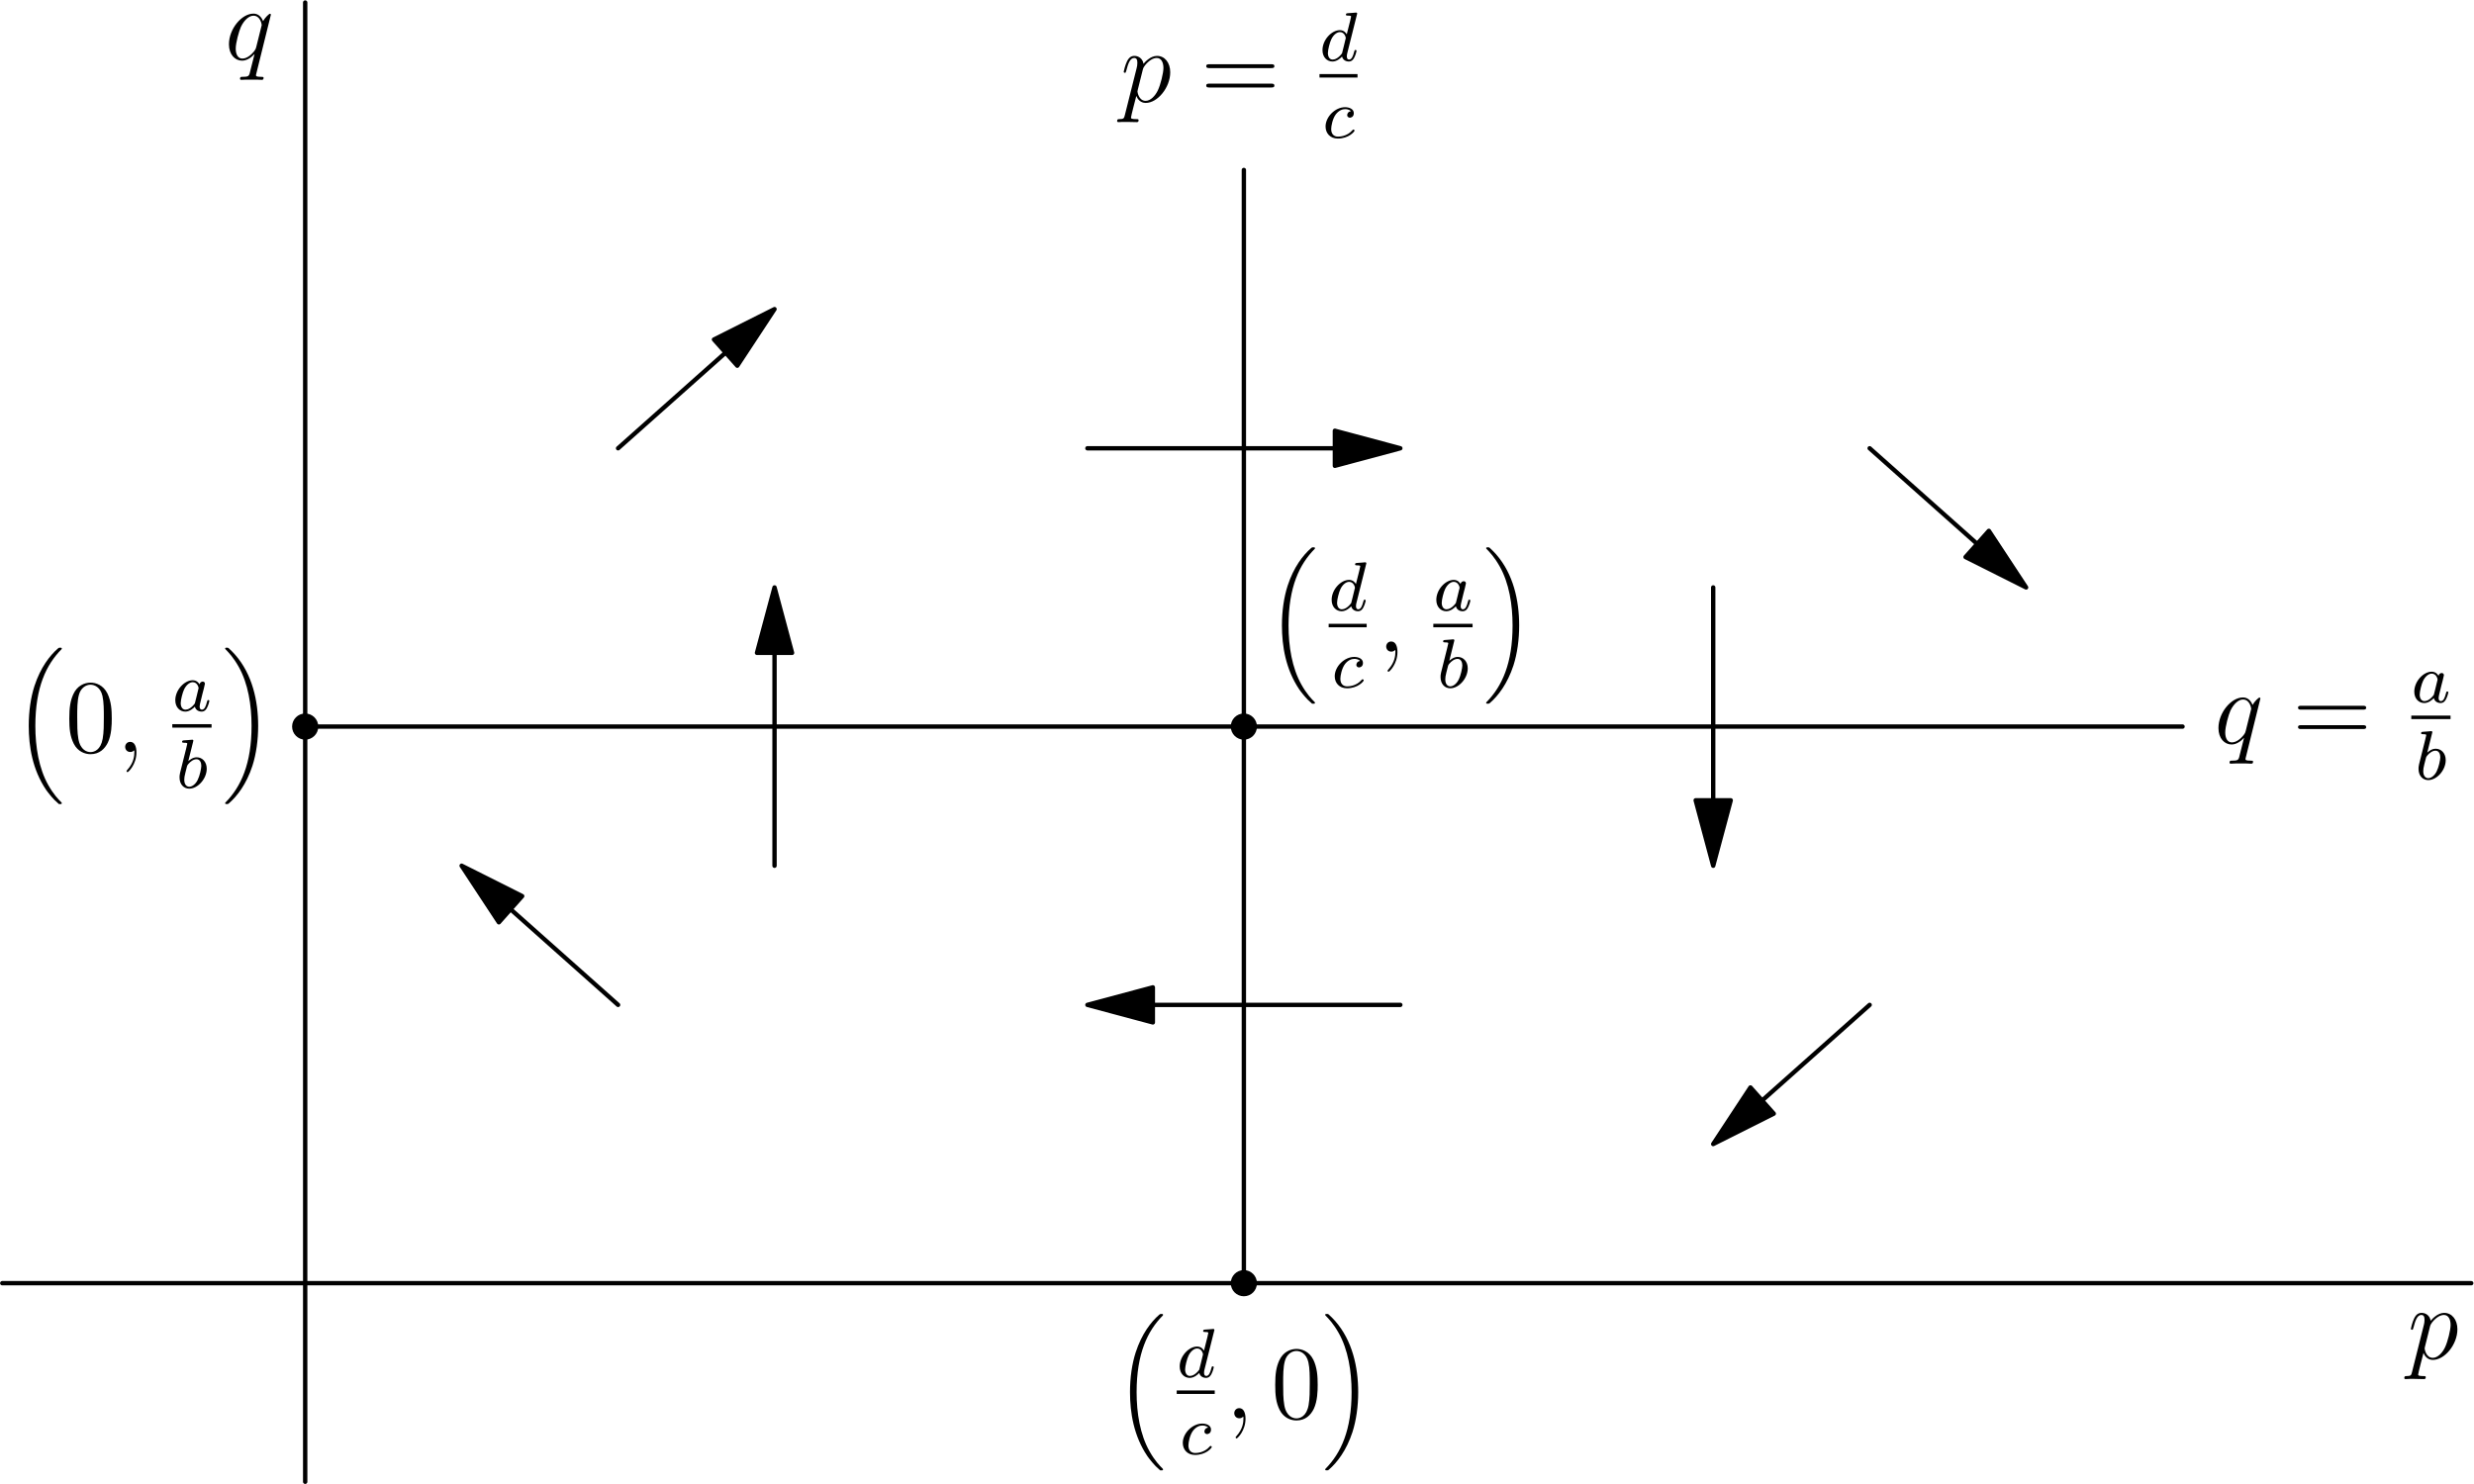 <?xml version='1.0' encoding='UTF-8'?>
<!-- This file was generated by dvisvgm 2.7.4 -->
<svg version='1.1' xmlns='http://www.w3.org/2000/svg' xmlns:xlink='http://www.w3.org/1999/xlink' width='283.465pt' height='170.079pt' viewBox='56.409 53.858 283.465 170.079'>
<defs>
<path id='g3-16' d='M5.131 17.415C5.151 17.425 5.24 17.524 5.25 17.524H5.469C5.499 17.524 5.579 17.514 5.579 17.425C5.579 17.385 5.559 17.365 5.539 17.335C5.181 16.976 4.643 16.428 4.025 15.333C2.949 13.42 2.55 10.959 2.55 8.568C2.55 4.144 3.806 1.544 5.549-.219C5.579-.249 5.579-.279 5.579-.299C5.579-.399 5.509-.399 5.39-.399C5.26-.399 5.24-.399 5.151-.319C4.204 .498 3.138 1.883 2.451 3.985C2.022 5.3 1.793 6.904 1.793 8.558C1.793 10.919 2.222 13.589 3.786 15.9C4.055 16.289 4.423 16.697 4.423 16.707C4.523 16.827 4.663 16.986 4.742 17.056L5.131 17.415Z'/>
<path id='g3-17' d='M4.144 8.558C4.144 5.699 3.477 2.66 1.514 .418C1.375 .259 1.006-.13 .767-.339C.697-.399 .677-.399 .548-.399C.448-.399 .359-.399 .359-.299C.359-.259 .399-.219 .418-.199C.757 .149 1.295 .697 1.913 1.793C2.989 3.706 3.387 6.167 3.387 8.558C3.387 12.882 2.192 15.522 .399 17.345C.379 17.365 .359 17.395 .359 17.425C.359 17.524 .448 17.524 .548 17.524C.677 17.524 .697 17.524 .787 17.445C1.733 16.628 2.8 15.243 3.487 13.141C3.925 11.776 4.144 10.162 4.144 8.558Z'/>
<path id='g0-97' d='M3.124-3.037C3.053-3.172 2.821-3.515 2.335-3.515C1.387-3.515 .343-2.407 .343-1.227C.343-.399 .877 .08 1.49 .08C2 .08 2.439-.327 2.582-.486C2.726 .064 3.268 .08 3.363 .08C3.73 .08 3.913-.223 3.977-.359C4.136-.646 4.248-1.108 4.248-1.14C4.248-1.188 4.216-1.243 4.121-1.243S4.009-1.196 3.961-.996C3.85-.558 3.698-.143 3.387-.143C3.204-.143 3.132-.295 3.132-.518C3.132-.654 3.204-.925 3.252-1.124S3.419-1.801 3.451-1.945L3.61-2.55C3.65-2.742 3.738-3.076 3.738-3.116C3.738-3.3 3.587-3.363 3.483-3.363C3.363-3.363 3.164-3.284 3.124-3.037ZM2.582-.861C2.184-.311 1.769-.143 1.514-.143C1.148-.143 .964-.478 .964-.893C.964-1.267 1.18-2.12 1.355-2.471C1.586-2.957 1.977-3.292 2.343-3.292C2.861-3.292 3.013-2.71 3.013-2.614C3.013-2.582 2.813-1.801 2.766-1.594C2.662-1.219 2.662-1.203 2.582-.861Z'/>
<path id='g0-98' d='M1.945-5.292C1.953-5.308 1.977-5.412 1.977-5.42C1.977-5.46 1.945-5.531 1.849-5.531C1.817-5.531 1.57-5.507 1.387-5.491L.94-5.46C.765-5.444 .685-5.436 .685-5.292C.685-5.181 .797-5.181 .893-5.181C1.275-5.181 1.275-5.133 1.275-5.061C1.275-5.013 1.196-4.694 1.148-4.511L.454-1.737C.391-1.467 .391-1.347 .391-1.211C.391-.391 .893 .08 1.506 .08C2.487 .08 3.507-1.052 3.507-2.208C3.507-2.997 2.997-3.515 2.359-3.515C1.913-3.515 1.57-3.228 1.395-3.076L1.945-5.292ZM1.506-.143C1.219-.143 .933-.367 .933-.948C.933-1.164 .964-1.363 1.06-1.745C1.116-1.977 1.172-2.2 1.235-2.431C1.275-2.574 1.275-2.59 1.371-2.71C1.642-3.045 2-3.292 2.335-3.292C2.734-3.292 2.885-2.901 2.885-2.542C2.885-2.248 2.71-1.395 2.471-.925C2.264-.494 1.881-.143 1.506-.143Z'/>
<path id='g0-99' d='M3.26-3.053C2.933-3.013 2.829-2.766 2.829-2.606C2.829-2.375 3.037-2.311 3.14-2.311C3.18-2.311 3.587-2.343 3.587-2.829S3.061-3.515 2.582-3.515C1.451-3.515 .351-2.415 .351-1.299C.351-.542 .869 .08 1.753 .08C3.013 .08 3.674-.725 3.674-.829C3.674-.901 3.595-.956 3.547-.956S3.475-.933 3.435-.885C2.805-.143 1.913-.143 1.769-.143C1.339-.143 .996-.406 .996-1.012C.996-1.363 1.156-2.208 1.53-2.702C1.881-3.148 2.279-3.292 2.59-3.292C2.686-3.292 3.053-3.284 3.26-3.053Z'/>
<path id='g0-100' d='M4.288-5.292C4.296-5.308 4.32-5.412 4.32-5.42C4.32-5.46 4.288-5.531 4.192-5.531C4.16-5.531 3.913-5.507 3.73-5.491L3.284-5.46C3.108-5.444 3.029-5.436 3.029-5.292C3.029-5.181 3.14-5.181 3.236-5.181C3.618-5.181 3.618-5.133 3.618-5.061C3.618-5.013 3.555-4.75 3.515-4.591L3.124-3.037C3.053-3.172 2.821-3.515 2.335-3.515C1.387-3.515 .343-2.407 .343-1.227C.343-.399 .877 .08 1.49 .08C2 .08 2.439-.327 2.582-.486C2.726 .064 3.268 .08 3.363 .08C3.73 .08 3.913-.223 3.977-.359C4.136-.646 4.248-1.108 4.248-1.14C4.248-1.188 4.216-1.243 4.121-1.243S4.009-1.196 3.961-.996C3.85-.558 3.698-.143 3.387-.143C3.204-.143 3.132-.295 3.132-.518C3.132-.669 3.156-.757 3.18-.861L4.288-5.292ZM2.582-.861C2.184-.311 1.769-.143 1.514-.143C1.148-.143 .964-.478 .964-.893C.964-1.267 1.18-2.12 1.355-2.471C1.586-2.957 1.977-3.292 2.343-3.292C2.861-3.292 3.013-2.71 3.013-2.614C3.013-2.582 2.813-1.801 2.766-1.594C2.662-1.219 2.662-1.203 2.582-.861Z'/>
<path id='g2-48' d='M5.356-3.826C5.356-4.818 5.296-5.786 4.866-6.695C4.376-7.687 3.515-7.95 2.929-7.95C2.236-7.95 1.387-7.603 .944-6.611C.61-5.858 .49-5.117 .49-3.826C.49-2.666 .574-1.793 1.004-.944C1.47-.036 2.295 .251 2.917 .251C3.957 .251 4.555-.371 4.902-1.064C5.332-1.961 5.356-3.132 5.356-3.826ZM2.917 .012C2.534 .012 1.757-.203 1.53-1.506C1.399-2.224 1.399-3.132 1.399-3.969C1.399-4.949 1.399-5.834 1.59-6.539C1.793-7.34 2.403-7.711 2.917-7.711C3.371-7.711 4.065-7.436 4.292-6.408C4.447-5.727 4.447-4.782 4.447-3.969C4.447-3.168 4.447-2.26 4.316-1.53C4.089-.215 3.335 .012 2.917 .012Z'/>
<path id='g2-61' d='M8.07-3.873C8.237-3.873 8.452-3.873 8.452-4.089C8.452-4.316 8.249-4.316 8.07-4.316H1.028C.861-4.316 .646-4.316 .646-4.101C.646-3.873 .849-3.873 1.028-3.873H8.07ZM8.07-1.65C8.237-1.65 8.452-1.65 8.452-1.865C8.452-2.092 8.249-2.092 8.07-2.092H1.028C.861-2.092 .646-2.092 .646-1.877C.646-1.65 .849-1.65 1.028-1.65H8.07Z'/>
<path id='g1-59' d='M2.331 .048C2.331-.646 2.104-1.16 1.614-1.16C1.231-1.16 1.04-.849 1.04-.586S1.219 0 1.626 0C1.781 0 1.913-.048 2.02-.155C2.044-.179 2.056-.179 2.068-.179C2.092-.179 2.092-.012 2.092 .048C2.092 .442 2.02 1.219 1.327 1.997C1.196 2.14 1.196 2.164 1.196 2.188C1.196 2.248 1.255 2.307 1.315 2.307C1.411 2.307 2.331 1.423 2.331 .048Z'/>
<path id='g1-112' d='M.514 1.518C.43 1.877 .383 1.973-.108 1.973C-.251 1.973-.371 1.973-.371 2.2C-.371 2.224-.359 2.319-.227 2.319C-.072 2.319 .096 2.295 .251 2.295H.765C1.016 2.295 1.626 2.319 1.877 2.319C1.949 2.319 2.092 2.319 2.092 2.104C2.092 1.973 2.008 1.973 1.805 1.973C1.255 1.973 1.219 1.889 1.219 1.793C1.219 1.65 1.757-.406 1.829-.681C1.961-.347 2.283 .12 2.905 .12C4.256 .12 5.715-1.638 5.715-3.395C5.715-4.495 5.093-5.272 4.196-5.272C3.431-5.272 2.786-4.531 2.654-4.364C2.558-4.961 2.092-5.272 1.614-5.272C1.267-5.272 .992-5.105 .765-4.651C.55-4.22 .383-3.491 .383-3.443S.43-3.335 .514-3.335C.61-3.335 .622-3.347 .693-3.622C.873-4.328 1.1-5.033 1.578-5.033C1.853-5.033 1.949-4.842 1.949-4.483C1.949-4.196 1.913-4.077 1.865-3.862L.514 1.518ZM2.582-3.73C2.666-4.065 3.001-4.411 3.192-4.579C3.324-4.698 3.718-5.033 4.172-5.033C4.698-5.033 4.937-4.507 4.937-3.885C4.937-3.312 4.603-1.961 4.304-1.339C4.005-.693 3.455-.12 2.905-.12C2.092-.12 1.961-1.148 1.961-1.196C1.961-1.231 1.985-1.327 1.997-1.387L2.582-3.73Z'/>
<path id='g1-113' d='M5.272-5.153C5.272-5.212 5.224-5.26 5.165-5.26C5.069-5.26 4.603-4.83 4.376-4.411C4.16-4.949 3.79-5.272 3.276-5.272C1.925-5.272 .466-3.527 .466-1.757C.466-.574 1.16 .12 1.973 .12C2.606 .12 3.132-.359 3.383-.634L3.395-.622L2.941 1.172L2.833 1.602C2.726 1.961 2.546 1.961 1.985 1.973C1.853 1.973 1.733 1.973 1.733 2.2C1.733 2.283 1.805 2.319 1.889 2.319C2.056 2.319 2.271 2.295 2.439 2.295H3.658C3.838 2.295 4.041 2.319 4.22 2.319C4.292 2.319 4.435 2.319 4.435 2.092C4.435 1.973 4.34 1.973 4.16 1.973C3.599 1.973 3.563 1.889 3.563 1.793C3.563 1.733 3.575 1.722 3.61 1.566L5.272-5.153ZM3.587-1.423C3.527-1.219 3.527-1.196 3.359-.968C3.096-.634 2.57-.12 2.008-.12C1.518-.12 1.243-.562 1.243-1.267C1.243-1.925 1.614-3.264 1.841-3.766C2.248-4.603 2.809-5.033 3.276-5.033C4.065-5.033 4.22-4.053 4.22-3.957C4.22-3.945 4.184-3.79 4.172-3.766L3.587-1.423Z'/>
</defs>
<g id='page1'>
<g>
<g transform='matrix(0.996 0 0 0.996 91.377 200.922)'>
<path d='M -34.848 -0L 249.177 0' fill='none' stroke='#000000' stroke-linecap='round' stroke-linejoin='round' stroke-miterlimit='10.037' stroke-width='0.502'/>
</g>
</g>
<use x='332.257' y='209.596' xlink:href='#g1-112'/>
<g>
<g transform='matrix(0.996 0 0 0.996 91.377 200.922)'>
<path d='M 0 22.85L 0 -147.364' fill='none' stroke='#000000' stroke-linecap='round' stroke-linejoin='round' stroke-miterlimit='10.037' stroke-width='0.502'/>
</g>
</g>
<use x='82.176' y='60.691' xlink:href='#g1-113'/>
<g transform='matrix(0.996 0 0 0.996 91.377 200.922)'>
<path d='M 107.983 0L 107.983 -128.096' fill='none' stroke='#000000' stroke-linecap='round' stroke-linejoin='round' stroke-miterlimit='10.037' stroke-width='0.502'/>
</g>
<g transform='matrix(0.996 0 0 0.996 91.377 200.922)'>
<path d='M 0 -64.048L 215.967 -64.048' fill='none' stroke='#000000' stroke-linecap='round' stroke-linejoin='round' stroke-miterlimit='10.037' stroke-width='0.502'/>
</g>
<use x='310.128' y='139.062' xlink:href='#g1-113'/>
<use x='319.068' y='139.062' xlink:href='#g2-61'/>
<use x='332.689' y='134.354' xlink:href='#g0-97'/>
<rect x='332.689' y='135.873' height='.398' width='4.498'/>
<use x='333.127' y='143.184' xlink:href='#g0-98'/>
<use x='184.776' y='65.536' xlink:href='#g1-112'/>
<use x='193.972' y='65.536' xlink:href='#g2-61'/>
<use x='207.593' y='60.829' xlink:href='#g0-100'/>
<rect x='207.593' y='62.348' height='.398' width='4.357'/>
<use x='207.938' y='69.658' xlink:href='#g0-99'/>
<g transform='matrix(0.996 0 0 0.996 91.377 200.922)'>
<circle cx='0' cy='-64.048' fill='#000000' r='1.506'/>
</g>
<use x='57.909' y='128.486' xlink:href='#g3-16'/>
<use x='63.859' y='140.042' xlink:href='#g2-48'/>
<use x='69.712' y='140.042' xlink:href='#g1-59'/>
<use x='76.151' y='135.335' xlink:href='#g0-97'/>
<rect x='76.151' y='136.854' height='.398' width='4.498'/>
<use x='76.589' y='144.165' xlink:href='#g0-98'/>
<use x='81.845' y='128.486' xlink:href='#g3-17'/>
<g transform='matrix(0.996 0 0 0.996 91.377 200.922)'>
<circle cx='107.983' cy='-0' fill='#000000' r='1.506'/>
</g>
<use x='184.089' y='204.847' xlink:href='#g3-16'/>
<use x='191.234' y='211.697' xlink:href='#g0-100'/>
<rect x='191.234' y='213.216' height='.398' width='4.357'/>
<use x='191.579' y='220.527' xlink:href='#g0-99'/>
<use x='196.787' y='216.404' xlink:href='#g1-59'/>
<use x='202.031' y='216.404' xlink:href='#g2-48'/>
<use x='207.884' y='204.847' xlink:href='#g3-17'/>
<g transform='matrix(0.996 0 0 0.996 91.377 200.922)'>
<circle cx='107.983' cy='-64.048' fill='#000000' r='1.506'/>
</g>
<use x='201.497' y='116.983' xlink:href='#g3-16'/>
<use x='208.643' y='123.833' xlink:href='#g0-100'/>
<rect x='208.643' y='125.352' height='.398' width='4.357'/>
<use x='208.988' y='132.662' xlink:href='#g0-99'/>
<use x='214.196' y='128.54' xlink:href='#g1-59'/>
<use x='220.635' y='123.833' xlink:href='#g0-97'/>
<rect x='220.635' y='125.352' height='.398' width='4.498'/>
<use x='221.073' y='132.662' xlink:href='#g0-98'/>
<use x='226.329' y='116.983' xlink:href='#g3-17'/>
<g transform='matrix(0.996 0 0 0.996 91.377 200.922)'>
<path d='M 48.367 -107.08L 35.995 -96.072' fill='none' stroke='#000000' stroke-linecap='round' stroke-linejoin='round' stroke-miterlimit='10.037' stroke-width='0.502'/>
</g>
<g transform='matrix(0.996 0 0 0.996 91.377 200.922)'>
<path d='M 53.992 -112.084L 47.026 -108.587L 49.708 -105.573L 53.992 -112.084Z' fill='#000000'/>
</g>
<g transform='matrix(0.996 0 0 0.996 91.377 200.922)'>
<path d='M 53.992 -112.084L 47.026 -108.587L 49.708 -105.573L 53.992 -112.084Z' fill='none' stroke='#000000' stroke-linecap='round' stroke-linejoin='round' stroke-miterlimit='10.037' stroke-width='0.502'/>
</g>
<g transform='matrix(0.996 0 0 0.996 91.377 200.922)'>
<path d='M 192.345 -85.064L 179.972 -96.072' fill='none' stroke='#000000' stroke-linecap='round' stroke-linejoin='round' stroke-miterlimit='10.037' stroke-width='0.502'/>
</g>
<g transform='matrix(0.996 0 0 0.996 91.377 200.922)'>
<path d='M 197.97 -80.06L 193.686 -86.571L 191.004 -83.557L 197.97 -80.06Z' fill='#000000'/>
</g>
<g transform='matrix(0.996 0 0 0.996 91.377 200.922)'>
<path d='M 197.97 -80.06L 193.686 -86.571L 191.004 -83.557L 197.97 -80.06Z' fill='none' stroke='#000000' stroke-linecap='round' stroke-linejoin='round' stroke-miterlimit='10.037' stroke-width='0.502'/>
</g>
<g transform='matrix(0.996 0 0 0.996 91.377 200.922)'>
<path d='M 23.622 -43.032L 35.995 -32.024' fill='none' stroke='#000000' stroke-linecap='round' stroke-linejoin='round' stroke-miterlimit='10.037' stroke-width='0.502'/>
</g>
<g transform='matrix(0.996 0 0 0.996 91.377 200.922)'>
<path d='M 17.997 -48.036L 22.281 -41.525L 24.962 -44.539L 17.997 -48.036Z' fill='#000000'/>
</g>
<g transform='matrix(0.996 0 0 0.996 91.377 200.922)'>
<path d='M 17.997 -48.036L 22.281 -41.525L 24.962 -44.539L 17.997 -48.036Z' fill='none' stroke='#000000' stroke-linecap='round' stroke-linejoin='round' stroke-miterlimit='10.037' stroke-width='0.502'/>
</g>
<g transform='matrix(0.996 0 0 0.996 91.377 200.922)'>
<path d='M 167.599 -21.016L 179.972 -32.024' fill='none' stroke='#000000' stroke-linecap='round' stroke-linejoin='round' stroke-miterlimit='10.037' stroke-width='0.502'/>
</g>
<g transform='matrix(0.996 0 0 0.996 91.377 200.922)'>
<path d='M 161.975 -16.012L 168.94 -19.509L 166.259 -22.523L 161.975 -16.012Z' fill='#000000'/>
</g>
<g transform='matrix(0.996 0 0 0.996 91.377 200.922)'>
<path d='M 161.975 -16.012L 168.94 -19.509L 166.259 -22.523L 161.975 -16.012Z' fill='none' stroke='#000000' stroke-linecap='round' stroke-linejoin='round' stroke-miterlimit='10.037' stroke-width='0.502'/>
</g>
<g transform='matrix(0.996 0 0 0.996 91.377 200.922)'>
<path d='M 118.452 -96.072L 89.986 -96.072' fill='none' stroke='#000000' stroke-linecap='round' stroke-linejoin='round' stroke-miterlimit='10.037' stroke-width='0.502'/>
</g>
<g transform='matrix(0.996 0 0 0.996 91.377 200.922)'>
<path d='M 125.981 -96.072L 118.452 -98.089L 118.452 -94.055L 125.981 -96.072Z' fill='#000000'/>
</g>
<g transform='matrix(0.996 0 0 0.996 91.377 200.922)'>
<path d='M 125.981 -96.072L 118.452 -98.089L 118.452 -94.055L 125.981 -96.072Z' fill='none' stroke='#000000' stroke-linecap='round' stroke-linejoin='round' stroke-miterlimit='10.037' stroke-width='0.502'/>
</g>
<g transform='matrix(0.996 0 0 0.996 91.377 200.922)'>
<path d='M 97.514 -32.024L 125.981 -32.024' fill='none' stroke='#000000' stroke-linecap='round' stroke-linejoin='round' stroke-miterlimit='10.037' stroke-width='0.502'/>
</g>
<g transform='matrix(0.996 0 0 0.996 91.377 200.922)'>
<path d='M 89.986 -32.024L 97.514 -30.007L 97.514 -34.041L 89.986 -32.024Z' fill='#000000'/>
</g>
<g transform='matrix(0.996 0 0 0.996 91.377 200.922)'>
<path d='M 89.986 -32.024L 97.514 -30.007L 97.514 -34.041L 89.986 -32.024Z' fill='none' stroke='#000000' stroke-linecap='round' stroke-linejoin='round' stroke-miterlimit='10.037' stroke-width='0.502'/>
</g>
<g transform='matrix(0.996 0 0 0.996 91.377 200.922)'>
<path d='M 53.992 -72.532L 53.992 -48.036' fill='none' stroke='#000000' stroke-linecap='round' stroke-linejoin='round' stroke-miterlimit='10.037' stroke-width='0.502'/>
</g>
<g transform='matrix(0.996 0 0 0.996 91.377 200.922)'>
<path d='M 53.992 -80.06L 51.974 -72.532L 56.009 -72.532L 53.992 -80.06Z' fill='#000000'/>
</g>
<g transform='matrix(0.996 0 0 0.996 91.377 200.922)'>
<path d='M 53.992 -80.06L 51.974 -72.532L 56.009 -72.532L 53.992 -80.06Z' fill='none' stroke='#000000' stroke-linecap='round' stroke-linejoin='round' stroke-miterlimit='10.037' stroke-width='0.502'/>
</g>
<g transform='matrix(0.996 0 0 0.996 91.377 200.922)'>
<path d='M 161.975 -55.564L 161.975 -80.06' fill='none' stroke='#000000' stroke-linecap='round' stroke-linejoin='round' stroke-miterlimit='10.037' stroke-width='0.502'/>
</g>
<g transform='matrix(0.996 0 0 0.996 91.377 200.922)'>
<path d='M 161.975 -48.036L 163.992 -55.564L 159.958 -55.564L 161.975 -48.036Z' fill='#000000'/>
</g>
<g transform='matrix(0.996 0 0 0.996 91.377 200.922)'>
<path d='M 161.975 -48.036L 163.992 -55.564L 159.958 -55.564L 161.975 -48.036Z' fill='none' stroke='#000000' stroke-linecap='round' stroke-linejoin='round' stroke-miterlimit='10.037' stroke-width='0.502'/>
</g>
</g>
</svg>